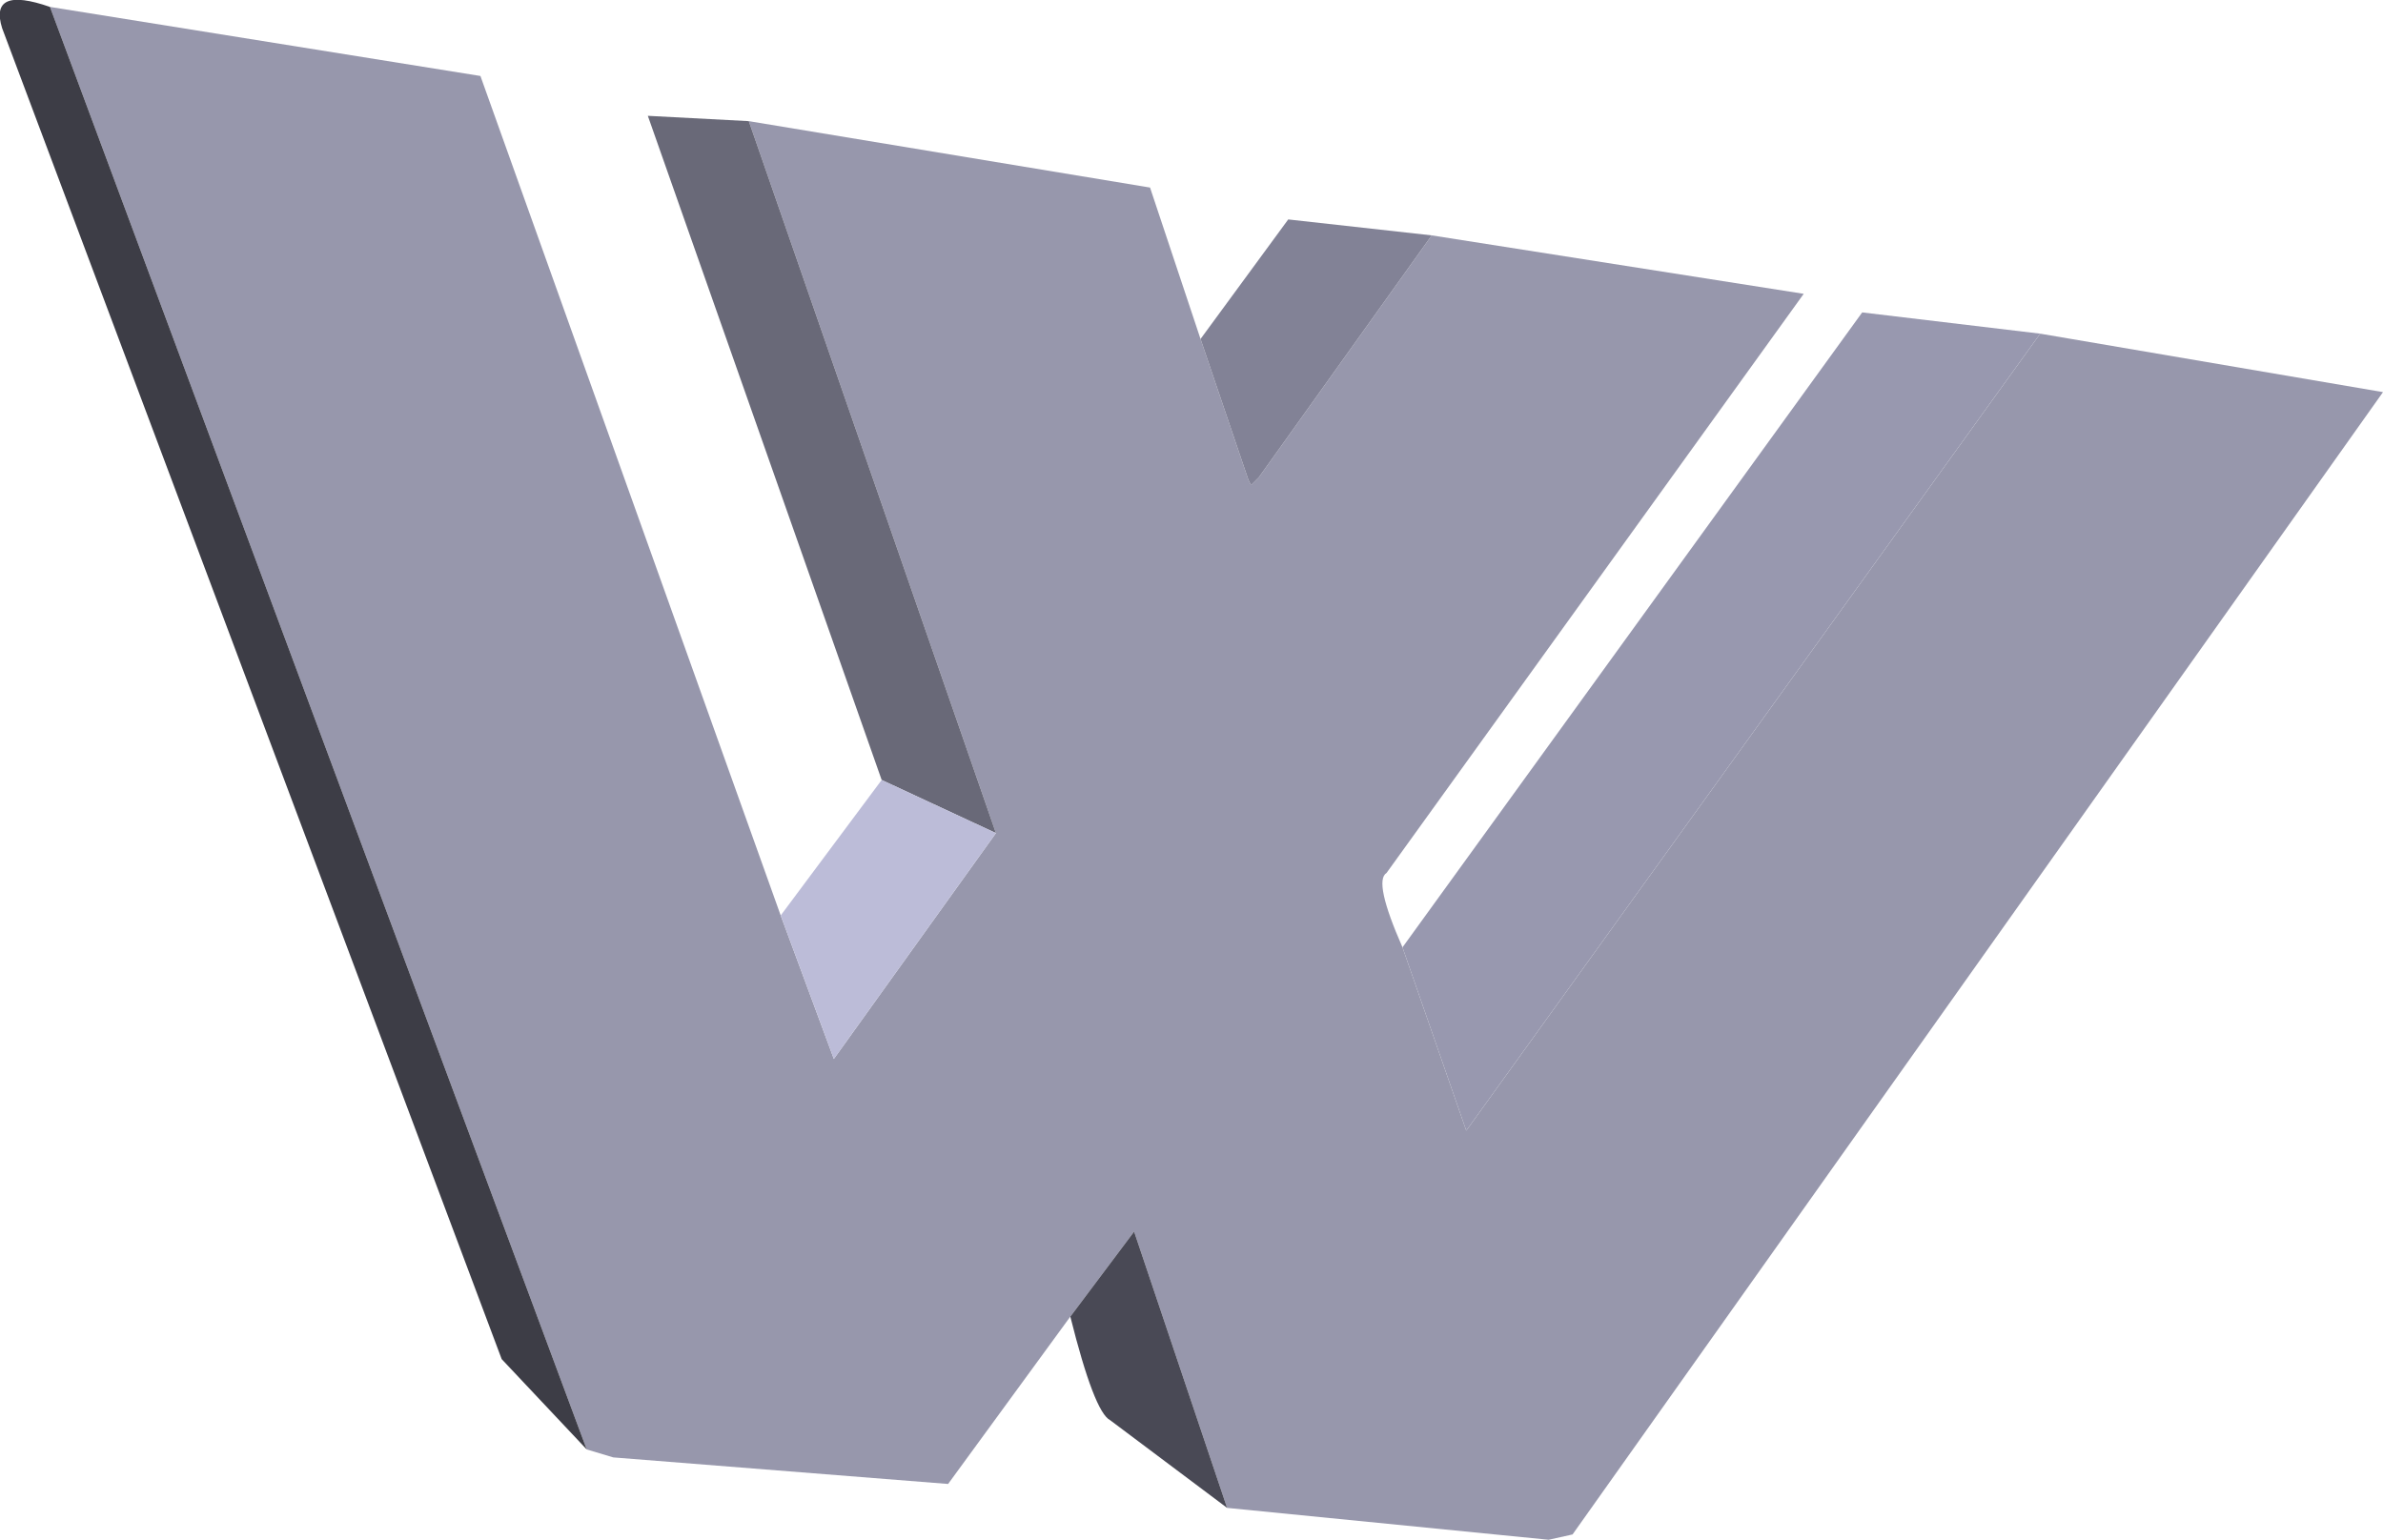 <?xml version="1.0" encoding="UTF-8" standalone="no"?>
<svg xmlns:xlink="http://www.w3.org/1999/xlink" height="144.9px" width="224.2px" xmlns="http://www.w3.org/2000/svg">
  <g transform="matrix(1.0, 0.0, 0.0, 1.0, 407.2, 378.65)">
    <path d="M-272.5 -356.5 L-237.5 -351.0 -276.75 -296.5 Q-278.0 -295.75 -275.25 -289.5 L-269.25 -272.25 -215.25 -347.25 -183.0 -341.75 -259.25 -234.25 -261.5 -233.75 -291.75 -236.75 -300.5 -262.75 -306.5 -254.75 -318.0 -239.0 -349.5 -241.5 -352.0 -242.25 -402.5 -378.0 -362.0 -371.5 -333.75 -292.5 -328.75 -279.0 -313.5 -300.25 -336.75 -367.25 -299.0 -361.0 -294.25 -346.75 -289.75 -333.5 -289.5 -333.0 -288.75 -333.75 -272.5 -356.5" fill="#9797ac" fill-rule="evenodd" stroke="none"/>
    <path d="M-294.25 -346.75 L-286.0 -358.0 -272.5 -356.5 -288.75 -333.75 -289.5 -333.0 -289.75 -333.5 -294.25 -346.75" fill="#828296" fill-rule="evenodd" stroke="none"/>
    <path d="M-324.25 -305.25 L-346.25 -367.75 -336.75 -367.25 -313.5 -300.25 -324.25 -305.25" fill="#696978" fill-rule="evenodd" stroke="none"/>
    <path d="M-333.75 -292.5 L-324.25 -305.25 -313.5 -300.25 -328.75 -279.0 -333.75 -292.5" fill="#bcbcd8" fill-rule="evenodd" stroke="none"/>
    <path d="M-352.0 -242.25 L-360.0 -250.75 -407.0 -376.0 Q-408.25 -380.0 -402.5 -378.0 L-352.0 -242.25" fill="#3d3d46" fill-rule="evenodd" stroke="none"/>
    <path d="M-275.25 -289.5 L-232.0 -349.25 -215.25 -347.25 -269.25 -272.25 -275.25 -289.5" fill="#9898af" fill-rule="evenodd" stroke="none"/>
    <path d="M-291.75 -236.75 L-302.75 -245.0 Q-304.25 -245.75 -306.5 -254.75 L-300.5 -262.75 -291.75 -236.75" fill="#494955" fill-rule="evenodd" stroke="none"/>
  </g>
</svg>
